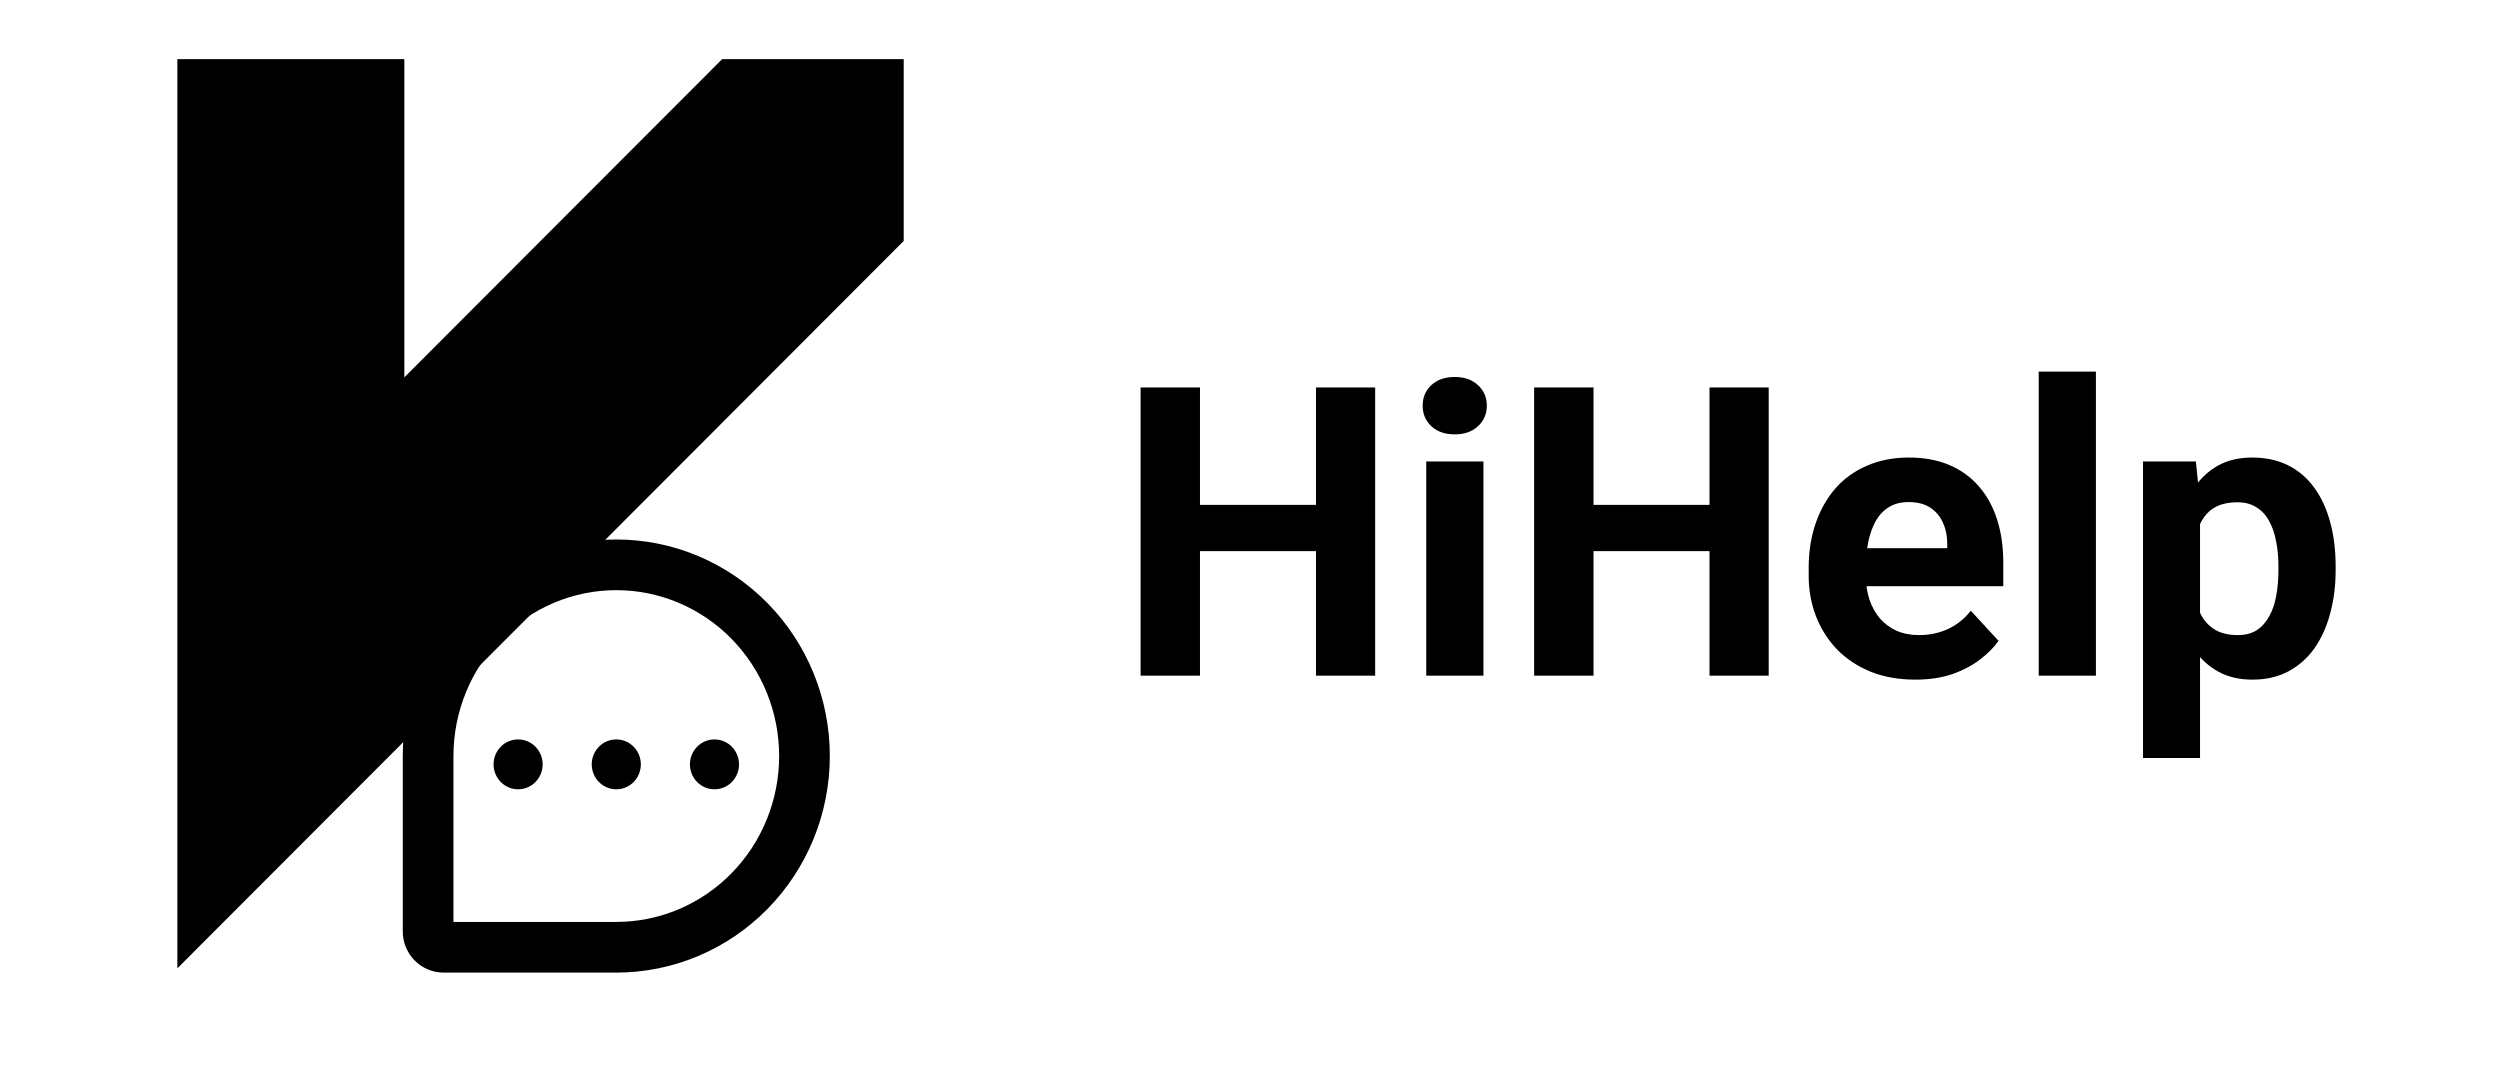 <svg width="296" height="128" viewBox="0 0 296 128" fill="none" xmlns="http://www.w3.org/2000/svg">
  <path d="M85.5 7L64 28.53L47.875 44.678V7H21V71.59V114.65L64 71.59L107 28.53V7H85.5Z" fill="currentColor" />
  <path d="M72.969 112.156H52.552C52.307 112.16 52.063 112.113 51.835 112.019C51.607 111.925 51.4 111.785 51.227 111.609C51.053 111.432 50.915 111.222 50.823 110.99C50.73 110.759 50.684 110.511 50.688 110.261V89.516C50.688 83.511 53.035 77.752 57.214 73.506C61.392 69.26 67.059 66.875 72.969 66.875V66.875C75.895 66.875 78.792 67.461 81.495 68.598C84.199 69.736 86.655 71.404 88.724 73.506C90.793 75.609 92.434 78.105 93.554 80.851C94.674 83.598 95.25 86.542 95.25 89.516V89.516C95.25 92.489 94.674 95.433 93.554 98.18C92.434 100.927 90.793 103.423 88.724 105.525C86.655 107.627 84.199 109.295 81.495 110.433C78.792 111.571 75.895 112.156 72.969 112.156V112.156Z" stroke="currentColor" stroke-width="6" stroke-linecap="round" stroke-linejoin="round" />
  <path d="M72.969 93.453C74.574 93.453 75.875 92.131 75.875 90.5C75.875 88.869 74.574 87.547 72.969 87.547C71.364 87.547 70.062 88.869 70.062 90.5C70.062 92.131 71.364 93.453 72.969 93.453Z" fill="currentColor" />
  <path d="M61.344 93.453C62.949 93.453 64.25 92.131 64.25 90.5C64.25 88.869 62.949 87.547 61.344 87.547C59.739 87.547 58.438 88.869 58.438 90.5C58.438 92.131 59.739 93.453 61.344 93.453Z" fill="currentColor" />
  <path d="M84.594 93.453C86.199 93.453 87.5 92.131 87.5 90.5C87.5 88.869 86.199 87.547 84.594 87.547C82.989 87.547 81.688 88.869 81.688 90.5C81.688 92.131 82.989 93.453 84.594 93.453Z" fill="currentColor" />
  <path d="M157.805 59.773V65.258H139.992V59.773H157.805ZM142.078 45.875V80H135.047V45.875H142.078ZM162.82 45.875V80H155.812V45.875H162.82ZM175.641 54.641V80H168.867V54.641H175.641ZM168.445 48.031C168.445 47.047 168.789 46.234 169.477 45.594C170.164 44.953 171.086 44.633 172.242 44.633C173.383 44.633 174.297 44.953 174.984 45.594C175.688 46.234 176.039 47.047 176.039 48.031C176.039 49.016 175.688 49.828 174.984 50.469C174.297 51.109 173.383 51.43 172.242 51.43C171.086 51.43 170.164 51.109 169.477 50.469C168.789 49.828 168.445 49.016 168.445 48.031ZM204.398 59.773V65.258H186.586V59.773H204.398ZM188.672 45.875V80H181.641V45.875H188.672ZM209.414 45.875V80H202.406V45.875H209.414ZM226.781 80.469C224.812 80.469 223.047 80.156 221.484 79.531C219.922 78.891 218.594 78.008 217.5 76.883C216.422 75.758 215.594 74.453 215.016 72.969C214.438 71.469 214.148 69.875 214.148 68.188V67.25C214.148 65.328 214.422 63.57 214.969 61.977C215.516 60.383 216.297 59 217.312 57.828C218.344 56.656 219.594 55.758 221.062 55.133C222.531 54.492 224.188 54.172 226.031 54.172C227.828 54.172 229.422 54.469 230.812 55.062C232.203 55.656 233.367 56.5 234.305 57.594C235.258 58.688 235.977 60 236.461 61.531C236.945 63.047 237.188 64.734 237.188 66.594V69.406H217.031V64.906H230.555V64.391C230.555 63.453 230.383 62.617 230.039 61.883C229.711 61.133 229.211 60.539 228.539 60.102C227.867 59.664 227.008 59.445 225.961 59.445C225.07 59.445 224.305 59.641 223.664 60.031C223.023 60.422 222.5 60.969 222.094 61.672C221.703 62.375 221.406 63.203 221.203 64.156C221.016 65.094 220.922 66.125 220.922 67.25V68.188C220.922 69.203 221.062 70.141 221.344 71C221.641 71.859 222.055 72.602 222.586 73.227C223.133 73.852 223.789 74.336 224.555 74.68C225.336 75.023 226.219 75.195 227.203 75.195C228.422 75.195 229.555 74.961 230.602 74.492C231.664 74.008 232.578 73.281 233.344 72.312L236.625 75.875C236.094 76.641 235.367 77.375 234.445 78.078C233.539 78.781 232.445 79.359 231.164 79.812C229.883 80.25 228.422 80.469 226.781 80.469ZM248.156 44V80H241.383V44H248.156ZM260.484 59.516V89.75H253.734V54.641H259.992L260.484 59.516ZM276.539 67.039V67.531C276.539 69.375 276.32 71.086 275.883 72.664C275.461 74.242 274.836 75.617 274.008 76.789C273.18 77.945 272.148 78.852 270.914 79.508C269.695 80.148 268.289 80.469 266.695 80.469C265.148 80.469 263.805 80.156 262.664 79.531C261.523 78.906 260.562 78.031 259.781 76.906C259.016 75.766 258.398 74.445 257.93 72.945C257.461 71.445 257.102 69.836 256.852 68.117V66.828C257.102 64.984 257.461 63.297 257.93 61.766C258.398 60.219 259.016 58.883 259.781 57.758C260.562 56.617 261.516 55.734 262.641 55.109C263.781 54.484 265.117 54.172 266.648 54.172C268.258 54.172 269.672 54.477 270.891 55.086C272.125 55.695 273.156 56.57 273.984 57.711C274.828 58.852 275.461 60.211 275.883 61.789C276.32 63.367 276.539 65.117 276.539 67.039ZM269.766 67.531V67.039C269.766 65.961 269.672 64.969 269.484 64.062C269.312 63.141 269.031 62.336 268.641 61.648C268.266 60.961 267.766 60.43 267.141 60.055C266.531 59.664 265.789 59.469 264.914 59.469C263.992 59.469 263.203 59.617 262.547 59.914C261.906 60.211 261.383 60.641 260.977 61.203C260.57 61.766 260.266 62.438 260.062 63.219C259.859 64 259.734 64.883 259.688 65.867V69.125C259.766 70.281 259.984 71.32 260.344 72.242C260.703 73.148 261.258 73.867 262.008 74.398C262.758 74.93 263.742 75.195 264.961 75.195C265.852 75.195 266.602 75 267.211 74.609C267.82 74.203 268.312 73.648 268.688 72.945C269.078 72.242 269.352 71.43 269.508 70.508C269.68 69.586 269.766 68.594 269.766 67.531Z" fill="currentColor" />
</svg>
